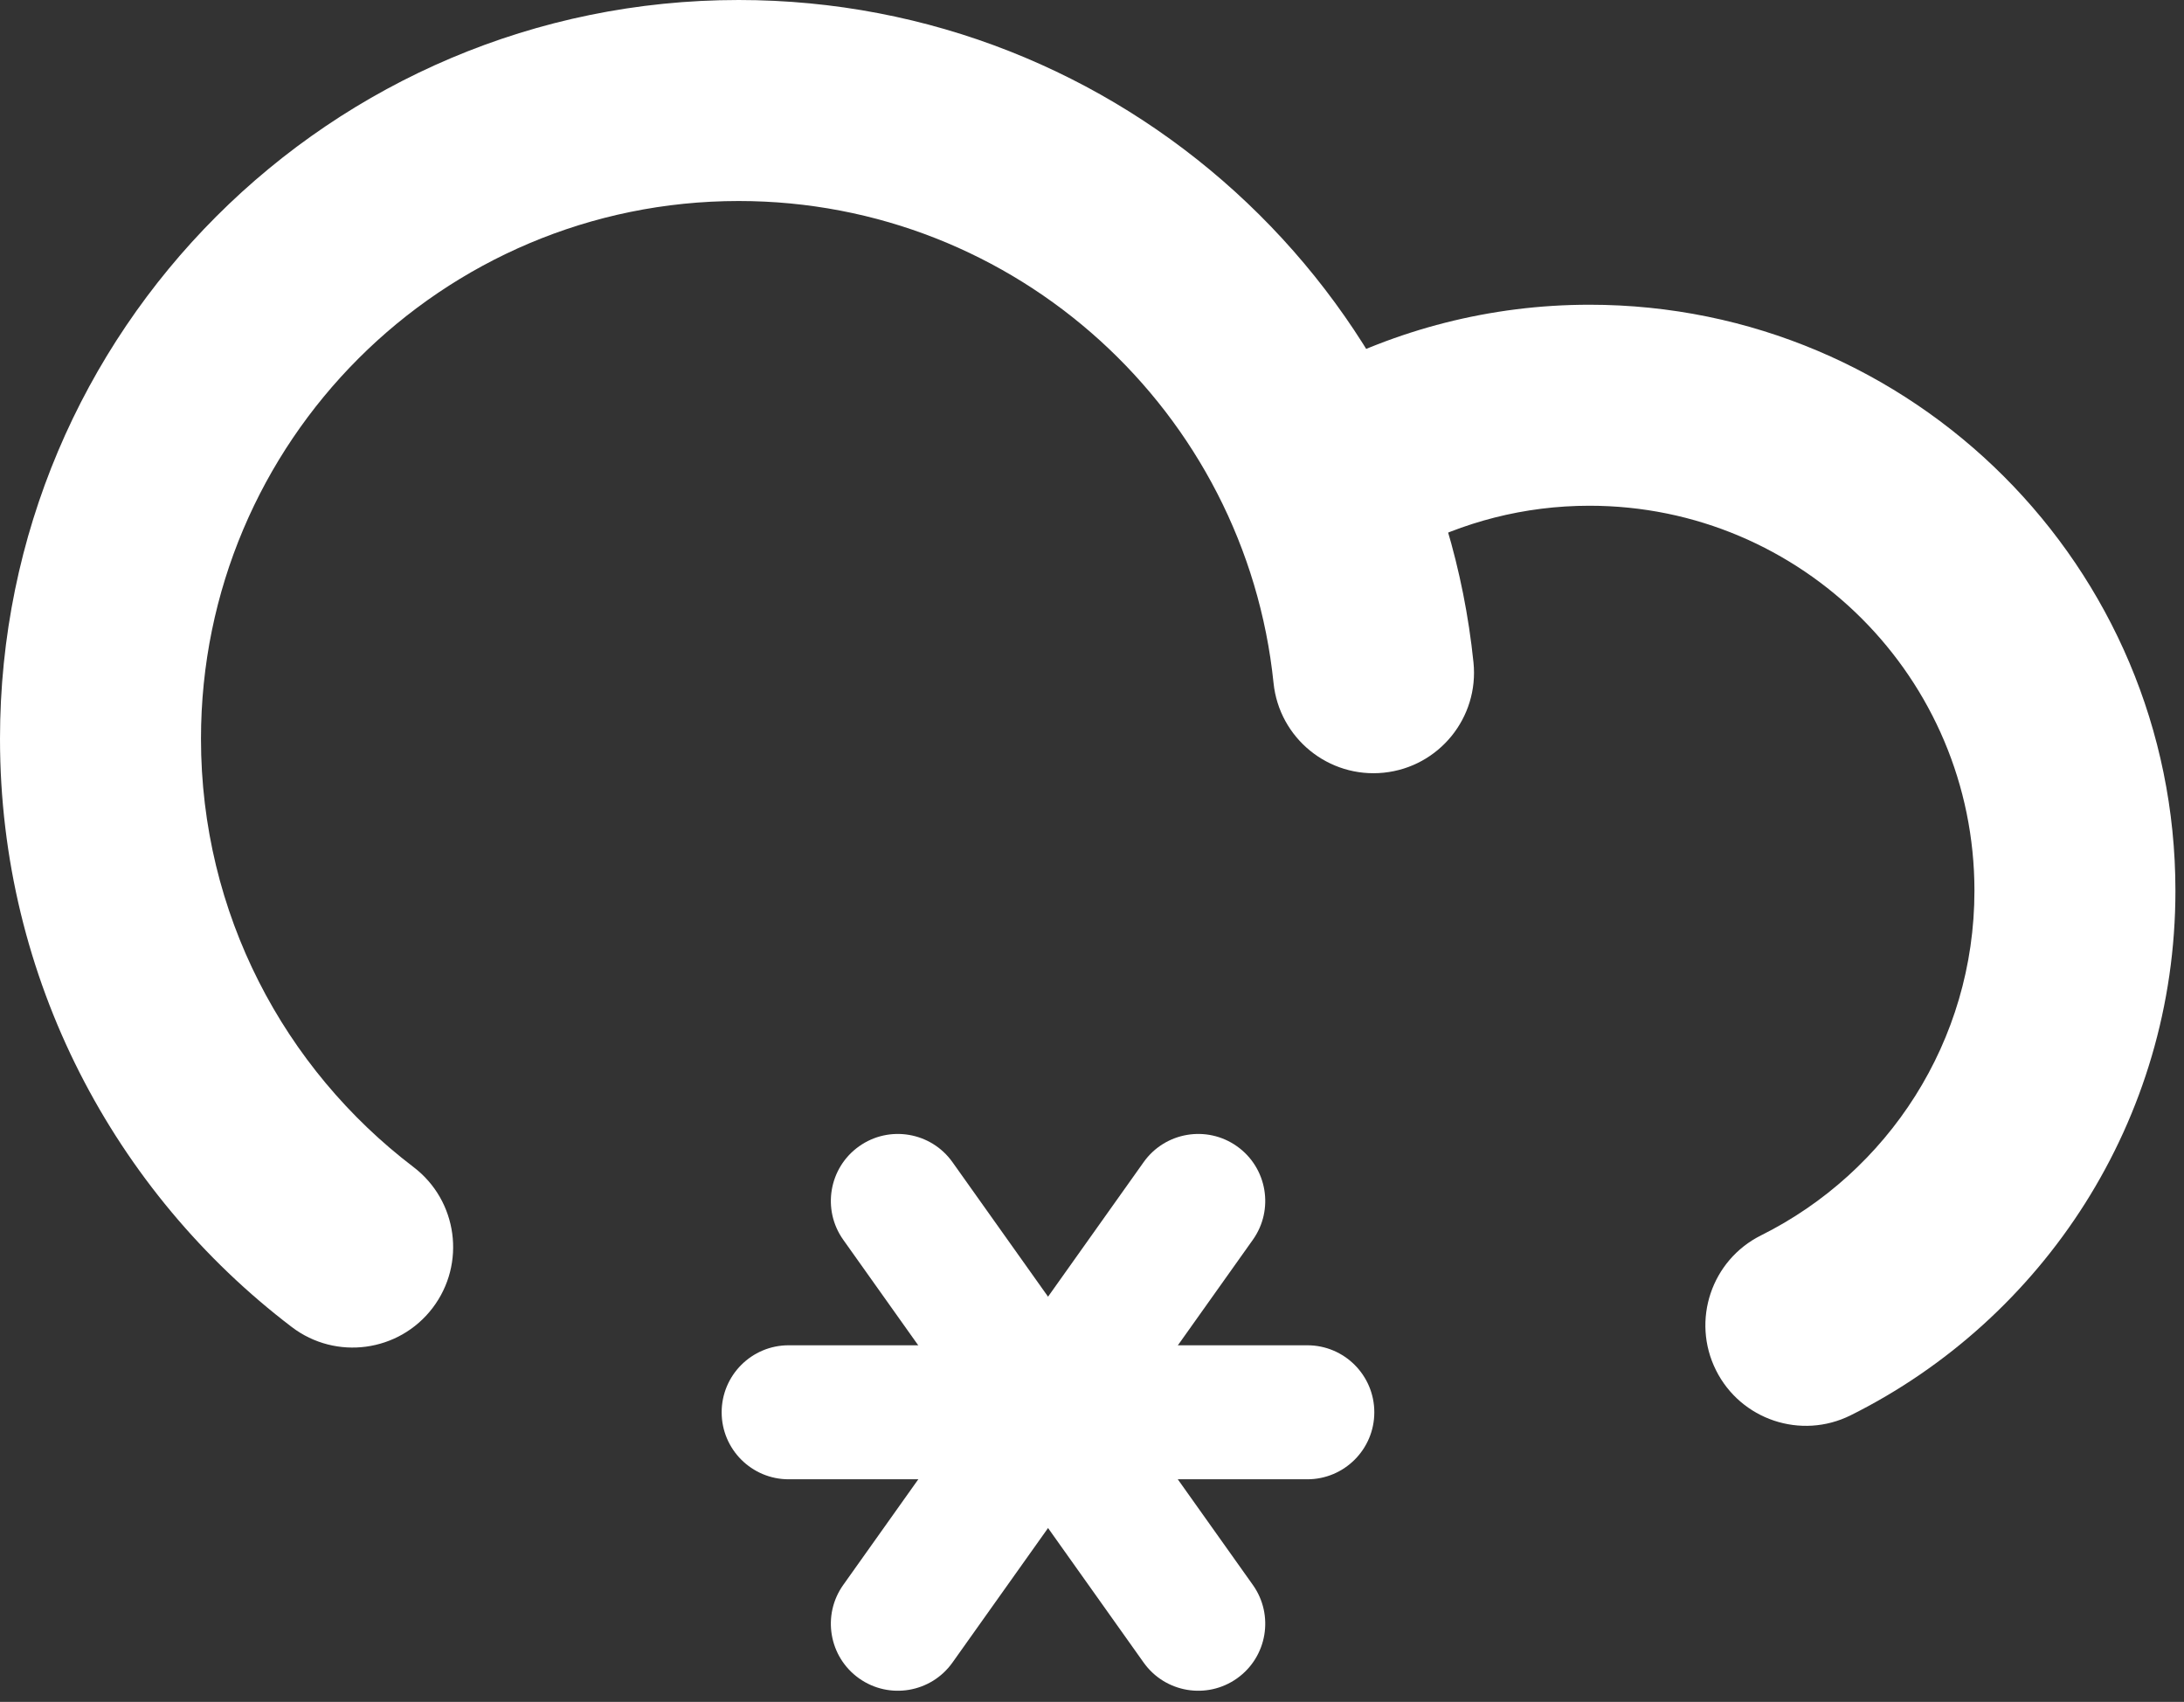 <svg width="163" height="127" viewBox="0 0 163 127" fill="none" xmlns="http://www.w3.org/2000/svg">
<rect x="0" y="0" width="163" height="127" fill="#333333" stroke="none"/>
<path fill-rule="evenodd" clip-rule="evenodd" d="M53.86 105.39C53.86 102.629 56.099 100.39 58.86 100.39H97.57C100.331 100.39 102.57 102.629 102.57 105.39C102.57 108.151 100.331 110.39 97.57 110.39H58.86C56.099 110.39 53.86 108.151 53.86 105.39Z" fill="white"/>
<path fill-rule="evenodd" clip-rule="evenodd" d="M64.114 85.544C66.365 83.945 69.486 84.473 71.086 86.724L93.506 118.274C95.105 120.525 94.577 123.646 92.326 125.246C90.075 126.845 86.954 126.317 85.354 124.066L62.934 92.516C61.335 90.265 61.863 87.144 64.114 85.544Z" fill="white"/>
<path fill-rule="evenodd" clip-rule="evenodd" d="M92.326 85.544C94.577 87.144 95.105 90.265 93.506 92.516L71.086 124.066C69.486 126.317 66.365 126.845 64.114 125.246C61.863 123.646 61.335 120.525 62.934 118.274L85.354 86.724C86.954 84.473 90.075 83.945 92.326 85.544Z" fill="white"/>
<path fill-rule="evenodd" clip-rule="evenodd" d="M0 55.13C0 24.677 24.689 0 55.13 0C83.655 0 107.111 21.657 109.971 49.432C110.395 53.552 107.398 57.236 103.278 57.661C99.158 58.085 95.474 55.089 95.049 50.968C92.969 30.763 75.885 15 55.13 15C32.971 15 15 32.963 15 55.13C15 68.166 21.213 79.747 30.863 87.092C34.158 89.601 34.797 94.306 32.288 97.603C29.779 100.898 25.073 101.537 21.777 99.028C8.567 88.973 0 73.054 0 55.13Z" fill="white"/>
<path fill-rule="evenodd" clip-rule="evenodd" d="M118.63 37.74C113.741 37.74 109.139 38.968 105.11 41.117C101.455 43.067 96.912 41.685 94.963 38.03C93.013 34.376 94.395 29.832 98.05 27.883C104.181 24.612 111.199 22.74 118.63 22.74C142.782 22.74 162.36 42.318 162.36 66.47C162.36 83.622 152.473 98.463 138.125 105.613C134.418 107.46 129.915 105.952 128.067 102.245C126.22 98.538 127.728 94.035 131.435 92.187C140.887 87.477 147.36 77.718 147.36 66.47C147.36 50.602 134.498 37.74 118.63 37.74Z" fill="white"/>
</svg>
